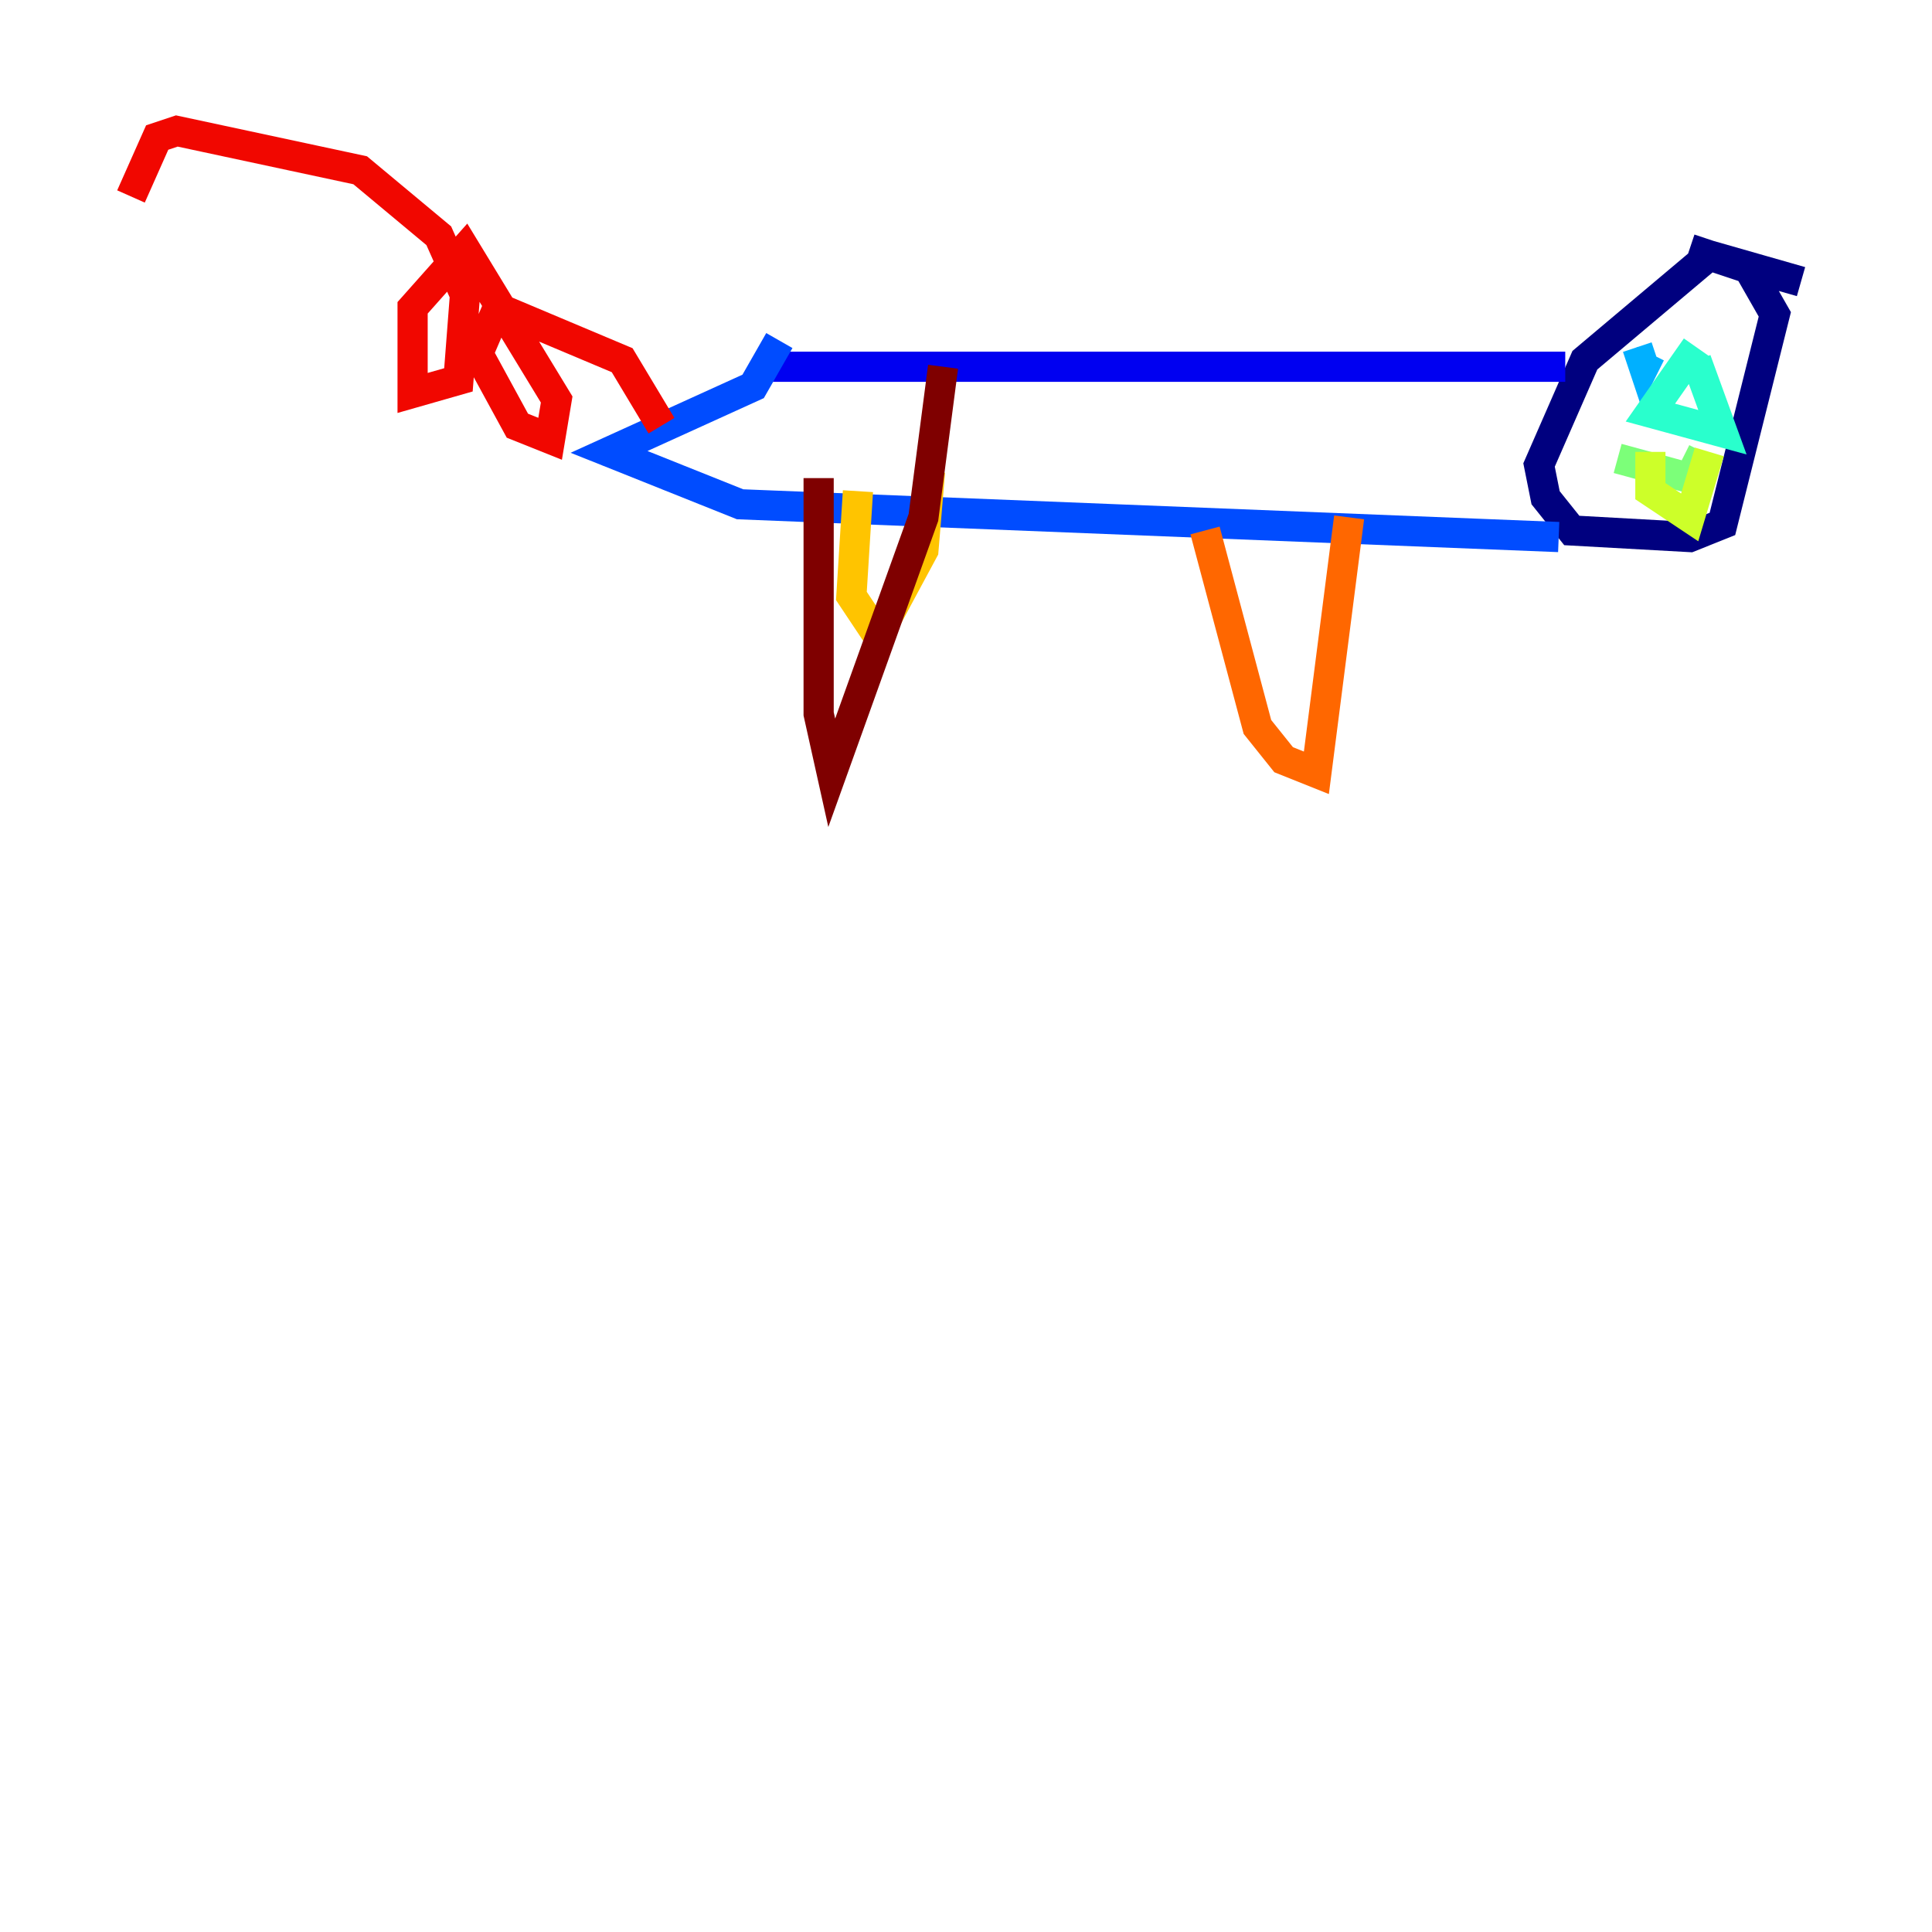 <?xml version="1.0" encoding="utf-8" ?>
<svg baseProfile="tiny" height="128" version="1.2" viewBox="0,0,128,128" width="128" xmlns="http://www.w3.org/2000/svg" xmlns:ev="http://www.w3.org/2001/xml-events" xmlns:xlink="http://www.w3.org/1999/xlink"><defs /><polyline fill="none" points="119.322,18.658 113.248,16.922 105.003,23.864 101.966,30.807 102.4,32.976 104.136,35.146 111.946,35.58 114.115,34.712 117.586,20.827 115.851,17.79 111.946,16.488" stroke="#00007f" stroke-width="2" /><polyline fill="none" points="103.702,24.298 50.332,24.298" stroke="#0000f1" stroke-width="2" /><polyline fill="none" points="103.268,35.58 49.031,33.41 40.352,29.939 49.898,25.6 51.634,22.563" stroke="#004cff" stroke-width="2" /><polyline fill="none" points="108.475,22.997 108.909,24.298 109.342,23.43" stroke="#00b0ff" stroke-width="2" /><polyline fill="none" points="112.38,22.997 109.342,27.336 114.115,28.637 112.38,23.864" stroke="#29ffcd" stroke-width="2" /><polyline fill="none" points="107.173,30.373 111.946,31.675 112.814,29.939" stroke="#7cff79" stroke-width="2" /><polyline fill="none" points="109.342,29.939 109.342,32.542 111.946,34.278 113.248,29.939" stroke="#cdff29" stroke-width="2" /><polyline fill="none" points="56.841,32.542 56.407,39.485 58.142,42.088 61.18,36.447 61.614,31.241" stroke="#ffc400" stroke-width="2" /><polyline fill="none" points="79.837,35.146 83.308,48.163 85.044,50.332 87.214,51.2 89.383,34.278" stroke="#ff6700" stroke-width="2" /><polyline fill="none" points="43.824,28.203 41.22,23.864 32.976,20.393 31.675,23.43 34.278,28.203 36.447,29.071 36.881,26.468 30.807,16.488 27.336,20.393 27.336,26.034 30.373,25.166 30.807,19.525 29.071,15.62 23.864,11.281 11.715,8.678 10.414,9.112 8.678,13.017" stroke="#f10700" stroke-width="2" /><polyline fill="none" points="54.237,31.675 54.237,47.295 55.105,51.2 61.18,34.278 62.481,24.298" stroke="#7f0000" stroke-width="2" /></svg>
